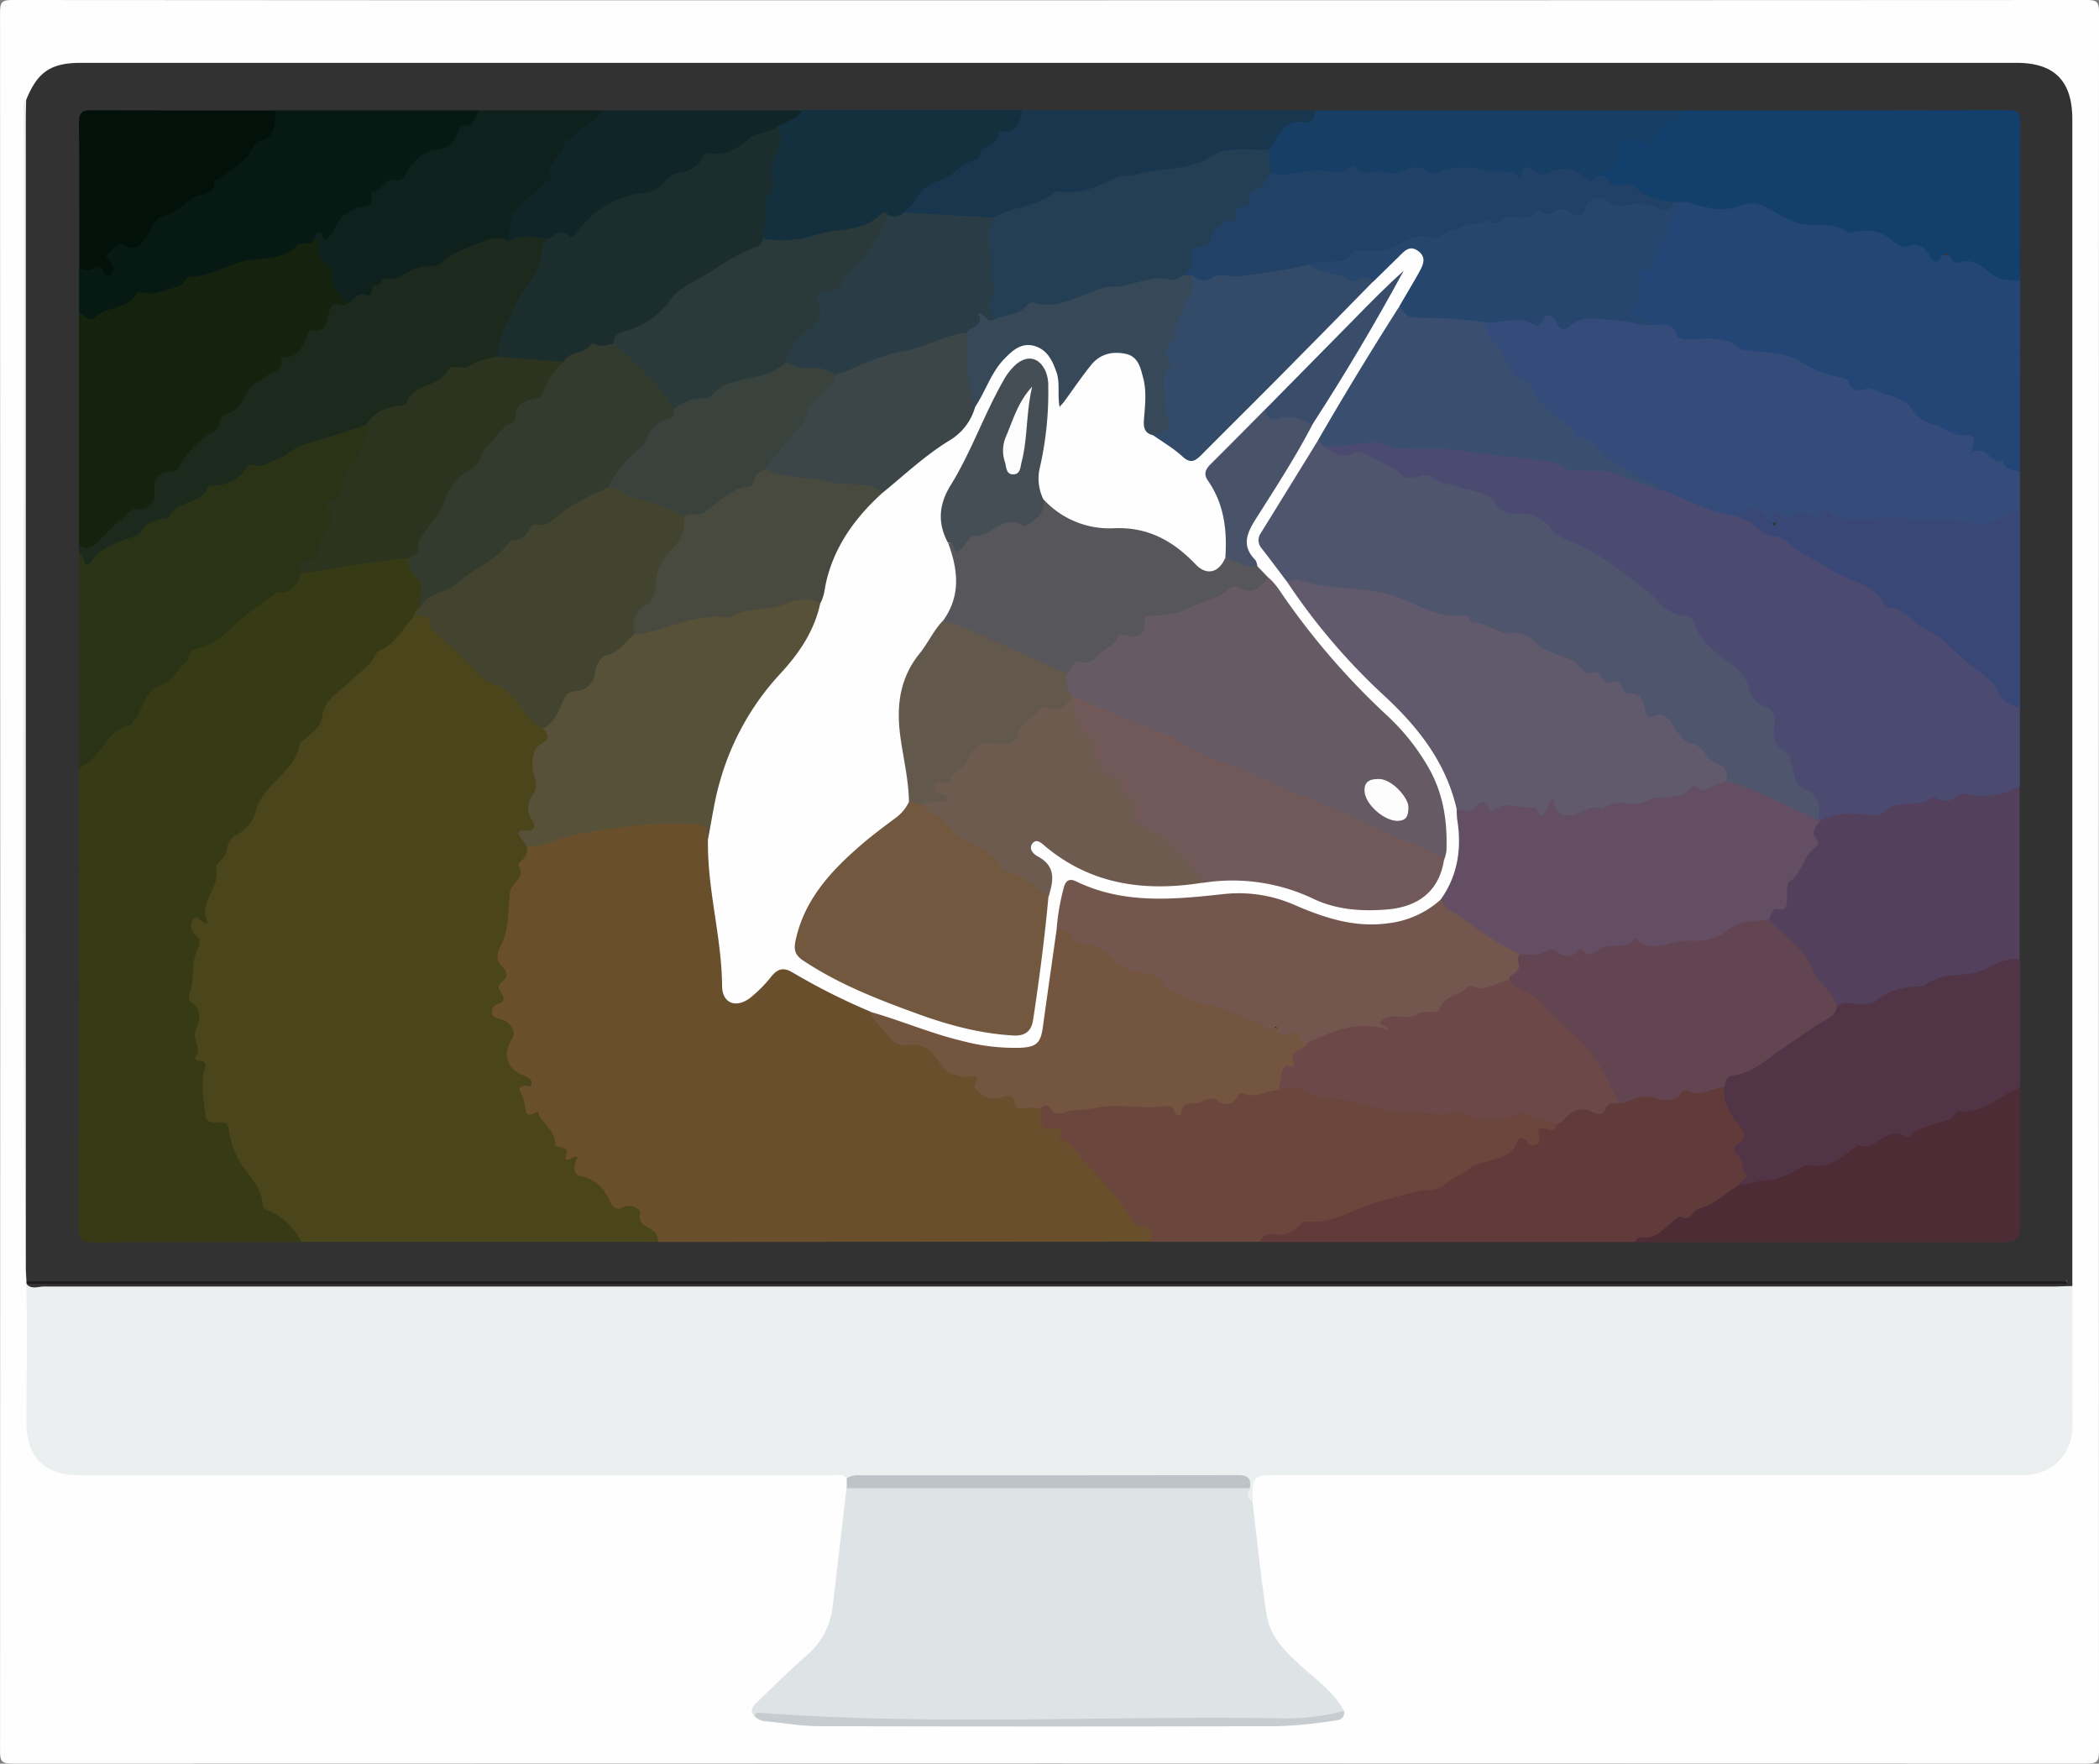 <svg id="Layer_1" data-name="Layer 1" xmlns="http://www.w3.org/2000/svg" viewBox="0 0 565.77 475.38"><rect x="0" y="0" width="565.77" height="475.38" fill="#808080" stroke="none"/><defs><style>.cls-1{fill:#fefefe;}.cls-2{fill:#ebeff0;}.cls-3{fill:#323232;}.cls-4{fill:#dee4e5;}.cls-5{fill:#bdc3c7;}.cls-6{fill:#c6cccf;}.cls-7{fill:#1d1b1d;}.cls-8{fill:#4b451c;}.cls-9{fill:#6a4f2c;}.cls-10{fill:#363a15;}.cls-11{fill:#4b4b72;}.cls-12{fill:#354c7a;}.cls-13{fill:#244676;}.cls-14{fill:#6b463c;}.cls-15{fill:#133f6d;}.cls-16{fill:#2b3317;}.cls-17{fill:#14220e;}.cls-18{fill:#52405d;}.cls-19{fill:#513547;}.cls-20{fill:#603b3a;}.cls-21{fill:#1c2a1d;}.cls-22{fill:#071913;}.cls-23{fill:#4d2c36;}.cls-24{fill:#394776;}.cls-25{fill:#0e211d;}.cls-26{fill:#18374f;}.cls-27{fill:#173e65;}.cls-28{fill:#142f3e;}.cls-29{fill:#02120a;}.cls-30{fill:#0f2528;}.cls-31{fill:#585139;}.cls-32{fill:#434430;}.cls-33{fill:#745540;}.cls-34{fill:#323b2d;}.cls-35{fill:#2c341f;}.cls-36{fill:#4f556d;}.cls-37{fill:#634e63;}.cls-38{fill:#3a4e6f;}.cls-39{fill:#26466e;}.cls-40{fill:#6c4848;}.cls-41{fill:#214266;}.cls-42{fill:#634552;}.cls-43{fill:#1b2e2d;}.cls-44{fill:#243e54;}.cls-45{fill:#2a3d47;}.cls-46{fill:#2a3a3b;}.cls-47{fill:#484a40;}.cls-48{fill:#39423c;}.cls-49{fill:#61596c;}.cls-50{fill:#665b64;}.cls-51{fill:#73564e;}.cls-52{fill:#735840;}.cls-53{fill:#715959;}.cls-54{fill:#57565a;}.cls-55{fill:#6e5b50;}.cls-56{fill:#334a68;}.cls-57{fill:#3c4649;}.cls-58{fill:#62584c;}.cls-59{fill:#374859;}.cls-60{fill:#454d55;}.cls-61{fill:#485269;}.cls-62{fill:#394d6b;}.cls-63{fill:#fdfdfd;}.cls-64{fill:#fcfcfc;}</style></defs><title>macbooklogo</title><path class="cls-1" d="M307.06,134.18q139.82,0,279.64-.07c2.65,0,3.25.6,3.24,3.24q-0.11,234.45,0,468.89c0,2.65-.6,3.24-3.24,3.24q-279.64-.11-559.28,0c-2.65,0-3.25-.6-3.24-3.24q0.11-234.45,0-468.89c0-2.65.6-3.25,3.24-3.24Q167.24,134.23,307.06,134.18Z" transform="translate(-24.17 -134.11)"/><path class="cls-2" d="M582.75,480.76q0,18.66.06,37.32c0,8.24-5.42,13.66-13.66,13.67H368.8c-7,0-7,0-7,7.07-3.08-.35-1.61-2.76-2-4.34-1-2-3-1.56-4.67-1.57-8.8-.07-17.6,0-26.41,0-24.41,0-48.82,0-73.24,0a6.52,6.52,0,0,1-3.11-.4c-1.26-1.33-2.89-.73-4.35-0.73q-101.11,0-202.21,0c-9.66,0-14.52-4.83-14.51-14.43,0-11.41.25-22.82,0-34.23C29.46,377,31.09,270.83,30.56,164.7c0-1.25-.42-2.61.64-3.7,1.14,0.93,1.14,2.26,1.21,3.55,0.09,1.53,0,3.06,0,4.59q0,152.06,0,304.13a38.17,38.17,0,0,0,.15,4.93,3.53,3.53,0,0,0,.51,1.16c1.9,1,3.94.53,5.9,0.53q268.42,0,536.84.05C578.17,479.93,580.6,479.32,582.75,480.76Z" transform="translate(-24.17 -134.11)"/><path class="cls-3" d="M582.75,480.76c-1.76,0-3.53.13-5.29,0.13q-270.77,0-541.53,0c-1.5,0-3.24.84-4.58-.65,1.47-.67,3-0.32,4.52-0.32q270.76,0,541.52,0a25.72,25.72,0,0,0,3.7-.16c0.44-.27-0.07-0.91.11-0.47,0.07,0.17,0,.23-0.14.32-1,.63-2,0.27-3,0.27q-271.64,0-543.28,0c-1.16,0-2.36.29-3.47-.33-0.06-1.29-.18-2.57-0.18-3.86q0-154.5,0-309c0-1.88.06-3.76,0.09-5.64,3.05-7.55,6.66-10,14.74-10H567.75c10.2,0,15,4.9,15,15.21q0,156.76,0,313.51C582.79,480.05,582.76,480.4,582.75,480.76Z" transform="translate(-24.17 -134.11)"/><path class="cls-4" d="M361.06,535.25c-0.72,1.38-1.11,2.69.71,3.57C363,549,364,559.2,365.57,569.33c1,6.36,5.64,10.55,10.22,14.65,3.87,3.47,8.21,6.55,10.67,11.36-1.69,2.08-4.28,2.11-6.48,2.22-4.1.21-8.15,0.94-12.27,0.94q-61,0-122-.05a140.36,140.36,0,0,1-18.17-1.69c-1.57-1.83-.19-3,1-4.14,4.31-4.12,8.52-8.36,13-12.26a20.06,20.06,0,0,0,7.06-13.26c1.3-10.62,2.5-21.26,3.74-31.88,1.36-1.23,3.06-1.07,4.68-1.07q49.65,0,99.3,0C358,534.14,359.7,534,361.06,535.25Z" transform="translate(-24.17 -134.11)"/><path class="cls-5" d="M361.06,535.25l-108.66,0q0-1.36,0-2.71a5.81,5.81,0,0,1,3.72-.76q50.76,0,101.52-.06C360.41,531.68,361.53,532.48,361.06,535.25Z" transform="translate(-24.17 -134.11)"/><path class="cls-6" d="M227.58,596.75c0.13-.59.22-1,1.09-1,46.9,3.58,93.86.76,140.79,1.53a61,61,0,0,0,17-2c0.27,2.54-1.85,2.52-3.28,2.71a118.88,118.88,0,0,1-14.67,1.4q-61.74.16-123.48,0c-4.77,0-9.55-.85-14.32-1.31A4.48,4.48,0,0,1,227.58,596.75Z" transform="translate(-24.17 -134.11)"/><path class="cls-7" d="M31.3,479.49H581.22l0,0.68H35.58l-4.24,0Z" transform="translate(-24.17 -134.11)"/><path class="cls-8" d="M201.51,468.87l-96.06,0c-3.44-2.59-5.62-6.71-10-8.22a1.88,1.88,0,0,1-1.07-1.35c-1.17-5.07-5-8.64-7.31-13.08a20.56,20.56,0,0,1-1.1-3c-1-2.84-1.06-6.33-5.48-6.35-1.18,0-1.82-1.4-2-2.66-0.2-1.87-.16-3.8-0.46-5.6-0.5-3,1.07-6-1.61-9.11-1.31-1.5-1.08-5.54-.29-8.44,0.61-2.25.72-4.38-1.13-6.23a3,3,0,0,1-.7-3c0.94-3,.43-6.08,1.29-9,0.76-2.58,1.28-5.08-.28-7.8-1.27-2.21-.19-4,2.24-4,1.61,0,1-.83,1.09-1.49,0.33-4.3,2.09-8.3,3.41-12.24,1.13-3.39,2.73-7.27,6.16-9.63a12,12,0,0,0,3.79-5c2.34-5.13,6.94-8.71,9.47-13.33,2.69-4.9,7.32-8.31,9.1-13.83,1.26-3.93,5.16-6.27,8.15-9,2.25-2.06,5.44-3,6.36-6.53,0.43-1.67,2.68-2.15,4-3.33,2.36-2.13,3.78-5.14,6.52-6.9,2.53-.88,3.89.08,5.39,2.33a29.9,29.9,0,0,0,8.79,8.81,1.85,1.85,0,0,1,.62.31c4.37,6.81,13.41,8.57,17.28,15.94,0.66,1.25,2.07,1.87,3.13,2.79,2,1.73,2.19,3.5,0,5.2-2,1.53-2.46,3.47-2.08,5.89,0.48,3.07,1.1,6.16-.78,9.14-0.93,1.47-.32,3.15.34,4.71,0.55,1.31,1.13,3.19-.68,3.56-3.47.71-1.22,2.31-.88,3.65,0.41,3.39-1.24,6.48-2.45,9.24a31.1,31.1,0,0,0-2.41,11.81,13.86,13.86,0,0,1-1.59,5.33c-1,2.17-1.41,4.25.29,6.28a1.74,1.74,0,0,1,.64,1.21c-1.52,3,.2,6.73-2.12,9.4-1.33,1.53-.76,2,0.62,2.86,3.86,2.36,4.06,3.18,2.39,7.31-1.12,2.78.2,6,3.16,7.57,3.11,1.7,3.18,2,1,4.9-0.86,1.14.06,4.72,1.48,5.14a9.18,9.18,0,0,1,5.93,6.17c1,3,3.12,4.47,5.41,5.79,1.16,0.67,1.69,1.06,1.26,2.29-0.61,1.72.08,2.56,1.73,3.16a11.49,11.49,0,0,1,6.69,5.93c0.81,1.71,1.93,2.29,3.93,2.09,2.51-.26,4.69.59,5.08,3.63,0.17,1.36,1.41,1.77,2.25,2.56C201.27,465.84,202.78,466.89,201.51,468.87Z" transform="translate(-24.17 -134.11)"/><path class="cls-9" d="M201.51,468.87a3.39,3.39,0,0,0-1.65-3.3c-1.66-1.09-3.79-1.45-3.12-4.53,0.2-.92-2.51-2.56-4.32-1.63-2.34,1.21-3.18,0-4-1.78-1.52-3.36-3.79-5.72-7.63-6.48-2-.4-2.26-2.24-1.07-4.83-0.12-2-4.3,3.26-2.75-1.84,0.18-.59-0.68-0.81-1.24-1s-1.85-.44-1.85-0.68c-0.07-3.29-2.37-5.27-4.16-7.59-0.36-.47-0.21-1.76-1.11-1.25-3.35,1.88-2.62-1.19-3.08-2.53a9.26,9.26,0,0,0-.87-2.61c-0.85-1.23-.35-2,1.09-2.07,0.63,0,1.44.65,1.67-.46s-0.5-1.49-1.27-1.88c-0.42-.22-0.84-0.41-1.27-0.6-4.18-1.81-5.28-5.83-2.66-9.73,1.09-1.62-.22-4.29-2.75-5.12-1.15-.38-2.52-0.51-2.71-1.82a2.35,2.35,0,0,1,2-2.56,1.49,1.49,0,0,0,.62-0.31c1.91-1.83-2.38-3.53-.16-5.27,2-1.55,1.94-2.79.15-4.52s-1.09-3.7-.16-5.55c2.17-4.29,1.94-9,2.33-13.55a4.58,4.58,0,0,1,.53-2c1.15-1.86,3.57-3.28,1.8-6.06a2.93,2.93,0,0,1,1-1.32,4.12,4.12,0,0,0,1.32-3.81,50,50,0,0,1,16.69-5.06c9.35-1.35,18.74-3,28.29-2,3.84,0.4,4.23.79,4.71,4.68-0.34,5.9.56,11.69,1.57,17.47a127.41,127.41,0,0,1,2,19.57c0,2.29-.24,5.1,2.38,6.15s4.36-1,6.11-2.59a33.28,33.28,0,0,0,3.64-3.82c1.65-2,3.79-2.58,6-1.36,7,3.9,14.29,7,21.26,10.89,1.55,2.18,3.64,3.87,5.16,6.14a5.82,5.82,0,0,0,5.18,2.49c4-.24,6.76,1.87,8.77,4.85a7.56,7.56,0,0,0,7.35,3.73c1.72-.13,2.53.5,2.91,2.22,0.68,3.1,1.92,3.92,5.28,3.4,2.22-.34,3.93-0.49,5.35,1.9,1.21,2,4.08.24,5.84,1.59a2.27,2.27,0,0,1,1.1,2.08c-0.22,2.19.79,3,2.88,2.84a1.63,1.63,0,0,1,1.84.73c1.59,3.92,5.36,6,7.77,9.17,3.67,4.87,8.32,9,11.44,14.24a6.89,6.89,0,0,0,3.51,2.67c2.13,1,3.19,2.51,1.08,4.62Z" transform="translate(-24.17 -134.11)"/><path class="cls-10" d="M135.82,300.13c-3,3.34-5.1,7.65-9.62,9.49a1.59,1.59,0,0,0-.71.75c-1.86,3.77-3.82,4.21-6.48,7-2.84,3-7.47,4.91-8,10-0.31,2.78-2.86,4.19-4.64,6-0.4.41-1.36,0.6-1.41,1-1,8-10,10.84-11.88,18.52A10.21,10.21,0,0,1,88.15,359a5.31,5.31,0,0,0-2.88,4.18,4.07,4.07,0,0,1-1.37,2.63c-0.53.62-1.61,1.4-1.49,1.86,1.41,5.54-5,9.64-2.23,15.21-1.94.42-2.55-2.65-3.91-1A3,3,0,0,0,77,386.2c1.91,1.54.46,3.57,0,4.82-1.36,3.54-.22,7.38-1.8,10.83a2.48,2.48,0,0,0,.33,2.3c3,1.93,2.65,4.88,1.52,7.17-1.38,2.78,1.86,5.41-.33,7.92a1.31,1.31,0,0,0,.57.75c3.45,0.07,2,1.55,1.71,3.74-0.52,3.69.1,7.6,0.63,11.36,0.23,1.62,2.09,1.64,3.51,1.53,2.07-.15,2.58.55,2.82,2.77A22.86,22.86,0,0,0,88.67,447c2,3.89,6.06,6.66,6.22,11.48,0,1.5,1.27,1.7,2.36,2.21a18.37,18.37,0,0,1,8.21,8.24c-18.8,0-37.6-.05-56.4.08-3,0-3.69-1-3.69-3.81q0.13-62,.06-124.07c2.52-3.36,6.07-5.83,8.19-9.54A2.47,2.47,0,0,1,55,330.5c4.61-1.42,6.27-5.31,7.8-9.3,0.29-.76.37-2,1.16-2,4.25-.27,6.31-3.76,8.35-6.42,2.75-3.58,6.6-4.85,10-7.09,3.27-2.14,6.08-5,9-7.58,2.14-1.86,4.58-3.75,6.86-4.47,3.35-1.07,5.25-3.25,7.45-5.44a10.74,10.74,0,0,1,5-1.43c6.31-.46,12.48-1.7,18.69-2.78a8.67,8.67,0,0,1,4.83.34c2.43,4.19,5.75,8.15,3.67,13.57A9.53,9.53,0,0,1,135.82,300.13Z" transform="translate(-24.17 -134.11)"/><path class="cls-11" d="M568.62,324.84l0,21.17c-3.1,3.85-7.51,3.44-11.68,3.38-2.14,0-4.19-.34-6.14.83a2.25,2.25,0,0,1-1.66.48c-4.07-1.41-7.77,1.69-11.77.94a1.74,1.74,0,0,0-1.37.24c-3.62,2.87-7.82,2.78-12.09,2.48-3-.21-5.79.77-8.66,1.34a2,2,0,0,1-1-.34c-0.53-3.57-1.49-6.56-5.29-8.43-2.15-1.06-2.29-4.4-3-6.81-0.31-1-.4-2-1.36-2.68a6.64,6.64,0,0,1-3.12-7c0.6-3.77-2.63-5.2-4.4-7.48-2.61-3.35-4.59-7.19-8-9.94-1-.8-1.75-1.92-2.94-2.46a10,10,0,0,1-5.36-6.23,4.94,4.94,0,0,0-3.93-3.53,14.59,14.59,0,0,1-6.32-3.68,100.41,100.41,0,0,0-21-15.18c-3.44-1.79-6.84-3.49-9.67-6.28a8.46,8.46,0,0,0-6.17-2.22c-1.66,0-3.52.09-4.71-1.09a21.43,21.43,0,0,0-8.88-5.11c-1.54-.49-3.35-0.65-4.53-1.32-5-2.86-11.21-1.27-16.06-4.64-1.59-1.11-3.48-1.9-5.21-2.88a7.8,7.8,0,0,0-6.42-1c-2.53.79-4.57-.49-6.51-1.87-0.56-.4-1.05-1-0.34-1.75,6-.58,11.82-2.11,18-0.5a29.32,29.32,0,0,0,12.51.46,7,7,0,0,1,5.1.55,5.38,5.38,0,0,0,3,.83c6.14-.38,12.06,1.54,18.15,1.65a12.34,12.34,0,0,1,5.8,1.31,14.22,14.22,0,0,0,8.05,1.92c6.62-.45,12.21,2.82,18.18,4.73a9.75,9.75,0,0,0,1.34.42,17,17,0,0,1,5.58,2,109.24,109.24,0,0,0,15.47,5.51c3.08,0.34,5,3,7.63,4a57.71,57.71,0,0,1,12.82,7,84.2,84.2,0,0,0,14.63,7.4,3.31,3.31,0,0,1,1.19.73c5.86,6.48,14.4,9.45,20.58,15.29,4.78,4.52,11.28,7.23,14.47,13.47C564.63,322.57,567.14,323.17,568.62,324.84Z" transform="translate(-24.17 -134.11)"/><path class="cls-12" d="M492.44,273.29c-6.28-.78-11.89-3.52-17.59-6-1.17-.5-2.25-1.22-3.61-1.09-4.25-2.43-8.94-4-13-6.9-1.62-1.17-3.4-2.1-4.37-4a2.2,2.2,0,0,0-1.17-1.26c-5.29-1.38-7.94-6.23-12.06-9.14a13.33,13.33,0,0,1-4.15-5.17,3.94,3.94,0,0,0-1.4-2c-5.28-2.56-6.44-8.46-10.09-12.34-1.18-1.26-1.81-3.09-.3-4.78,4-1,7.94-2,12-.31a1.84,1.84,0,0,0,2.46-.59c1.7-2.28,3.51-1.4,5,.23,1.07,1.21,1.91,1.29,3.3.6,4.06-2,8.41-1.55,12.67-1,2.88,0.35,5.7,1.24,8.64,1.22,3.2-.05,6.07.12,8.52,3,1.62,1.9,4.73.81,7.11,0.8a18.54,18.54,0,0,1,8.08,1.91c4,1.83,8.43,1.77,12.64,2.76,1.36,0.32,2.88.19,4,1.07a25.07,25.07,0,0,0,11.58,4.8,3,3,0,0,1,2.06,1.25c1.13,1.7,3,1.35,4.55,1.88,5.15,1.7,11.24,1.92,14.31,7.6a1.83,1.83,0,0,0,1.54,1.26c4.24,0.1,7.52,3.21,11.65,3.66A1.77,1.77,0,0,1,556.5,252c0.79,3.59,4.07,3.91,6.63,5.17,2.12,1,3.55,2.93,5.5,4.17v9.88a17.45,17.45,0,0,1-16.81,4.36,23.54,23.54,0,0,0-7.29-.34,18.6,18.6,0,0,1-8-.55,13,13,0,0,0-7.94.08c-4.08,1.34-7.33-.64-10.88-1.3-1.2-.22-2.14-0.71-3.19.21a2.72,2.72,0,0,1-3,.19c-2.65-1-5.21,1.75-7.86.17a0.38,0.38,0,0,0-.23.13c-2.06,1.65-2.2,1.77-3.87-.2C497.31,271.22,494.9,272.48,492.44,273.29Z" transform="translate(-24.17 -134.11)"/><path class="cls-13" d="M568.63,261.29c-1.7-.67-4.19-0.15-4.46-3-3.46,1.38-4.7-5-8.82-1.82,0.71-2.9,2.28-5.52-2.53-5.05-1.33.13-3.81-1.17-5.61-2.15a2.88,2.88,0,0,0-.53-0.45c-3.3-.5-5.47-1.85-7.61-5-1.73-2.51-6.31-3-9.58-4.54a2.68,2.68,0,0,0-2.3-.38c-2.18.88-3.9,0.56-4.85-1.84-0.48-1.21-1.56-1.11-2.62-1.31a29.13,29.13,0,0,1-10.16-4.09c-4-2.5-9.09-2.41-13.77-3.09-0.91-.13-1.93,0-2.64-0.58-4.07-3.45-8.88-2.55-13.56-2.39-1.35,0-3.14-.12-3.47-1.12-1.29-3.94-4.41-2.58-7-2.82-0.84-.74-2-0.71-2.94-1.11-2.81-1.18-3.12-2.29-1.71-5,1.12-2.14.9-4.54,0.78-6.85-0.06-1.19,0-2.24,1.31-2.48,2.15-.4,2.46-2.11,3.26-3.71,1.87-3.74,3-7.76,4.71-11.55a5.26,5.26,0,0,1,3.22-3.06c2.66-.61,5,0.83,7.59,1.13a17.31,17.31,0,0,0,8-.61,8.22,8.22,0,0,1,7.74.86c5.19,3.47,11.09,3.75,17,5s12.87-.62,17.89,4.48a3.39,3.39,0,0,0,3,.67,5.07,5.07,0,0,1,5.51,2.24,2.14,2.14,0,0,0,1.7,1.11,27.74,27.74,0,0,1,16.26,5c2,1.46,4.51.26,6.26,1.93Q568.64,235.52,568.63,261.29Z" transform="translate(-24.17 -134.11)"/><path class="cls-14" d="M334.25,468.84c0.9-2.56.24-4.12-2.7-4.18-1.22,0-1.7-.76-2.3-1.77-3.52-6.06-8.34-11-13.16-16.08-1.88-2-3.08-4.5-5.85-5.57-0.86-.33-0.25-1.21-0.15-1.87s-0.1-1.47-1.11-1.2c-4.1,1.1-4.72-.94-4-4.31a2.14,2.14,0,0,0-.4-1c0.65-2.17,2.19-1.48,3.21-.69,1.66,1.3,3.17.78,4.95,0.48,6.69-1.15,13.47-2,20.22-1.17,2.77,0.33,5.84-1.75,8.38.91,0.44,0.46.94-.45,1.43-0.66,3.31-1.41,6.58-3.1,10.36-1.69,0.79,0.29,1.8.59,2.38,0.05,3.76-3.48,8.9-1.15,13-3.22a11.49,11.49,0,0,1,9.78,1.37,9.59,9.59,0,0,0,4.31,1.1c5.31,0.61,10.7,1.12,15.67,3.26,3,1.29,6,0,9,.47a21,21,0,0,0,9.7-.28A2.56,2.56,0,0,1,419,433c4.57,3,9.21,1.39,14,.67,3.82-.57,7.51,1.08,10.8,3.21,0.38,0.7.21,1.89-.28,1.8-3.89-.71-3.14,5.59-6.29,4.53-3.45-1.16-4.91.54-6.75,2.55a6.08,6.08,0,0,1-3.63,2.05c-5.18.56-9.17,3.35-13.05,6.44a9.26,9.26,0,0,1-3.58,1.34c-5.39,1.46-11.14,1.77-16.24,4-4.42,2-8.87,4.15-13.57,4.53-5.32.43-9.47,4.62-15,3.91a3,3,0,0,0-1.54.8Z" transform="translate(-24.17 -134.11)"/><path class="cls-15" d="M568.64,209.74c-2.75-.29-5.29.28-8.05-2.06-1.63-1.39-4.6-4-8-2.92-0.74.24-1.91,0.21-2.27-.56-1.14-2.44-2-2.24-3.38-.13-0.89,1.33-2,.15-2.48-0.71-1.4-2.55-3.12-3.9-6.22-2.86-1.26.42-2.59-.32-3.55-1.21-3.29-3-7.08-3.61-11.28-2.57a1.86,1.86,0,0,1-1,.19c-4.26-3.65-9.76-1.15-14.47-2.93a52.85,52.85,0,0,1-6.75-3.47c-2.53-1.39-4.63-2.23-7.75-1-3.82,1.54-8.11,1.07-12.1-.24a9.49,9.49,0,0,0-3.74-.74c-0.61.47-1.41,0.37-2.08,0.68-4,.7-7.27-1.39-10.6-3.1-0.93-.48-1.76-1.53-2.82-1.29-3.17.73-5-1.28-7.09-3-0.78-1.27-.14-2.07,1-2.39,2.93-.81,4-3,4.43-5.69,0.28-1.94,1.21-2.89,3.26-2.81,1.81,0.07,6.55-1.55,7.84-2.71,2-1.84,4.07-3.57,6.76-4.34q43.51,0,87-.09c2.57,0,3.45.64,3.43,3.33C568.61,181.33,568.66,195.54,568.64,209.74Z" transform="translate(-24.17 -134.11)"/><path class="cls-16" d="M105.45,288.83c-1.18,2.56-2.38,5.1-5.86,5a1.77,1.77,0,0,0-1,.13c-3.79,2.83-7.83,5.4-11.25,8.63-3.13,3-6.1,5.69-10.55,6.43-1.7.28-1.4,2.59-2.52,3.6-2.15,1.95-4,5.17-6.21,5.88-5.27,1.68-5,6.82-7.85,9.89-0.39.42-.68,1.18-1.12,1.26-4.93,1-6.6,5.59-9.68,8.6a12.18,12.18,0,0,1-3.95,2.87q0-29,0-57.91c2,1.45,3.64.53,5.27-.85a16.46,16.46,0,0,1,4.54-2.64c5.7-2.31,10.42-6.46,15.92-9,4.53-2.06,7.68-6.6,13-7a2.87,2.87,0,0,0,1.56-.78c5.7-5.09,13.48-5.81,19.94-9.55,5.05-2.92,11.35-4.09,17.3-5.37,2.21,0.65,1.74,2.09,1.09,3.62a155.11,155.11,0,0,1-9.59,18,1.87,1.87,0,0,0-.55,1.59c2.06,5.28-3.28,8.45-3.73,13-0.09.87-1.2,1.43-2.17,1.61C106.38,286.2,105.74,287.35,105.45,288.83Z" transform="translate(-24.17 -134.11)"/><path class="cls-17" d="M45.45,281.05q0-31.42,0-62.84c5.2,0.85,9.33-1.77,13.41-4.33,1.19-.75,2.23-2.09,3.65-1.86,4.91,0.8,8.49-2.17,12.68-3.72,6.85-2.53,13.77-5.36,21.24-5.79,1.94-.11,3.73-0.35,5.23-1.67,2.05-1.82,4.76-1.85,7.18-2.67a1.72,1.72,0,0,1,2,1.93c-0.26,2.4,1,3.92,2.55,5.43a1.94,1.94,0,0,1,.76,1.14c-0.16,3.7,3.08,6.1,3.59,9.53-3,1-3.88,4.06-5.78,6-2.39,2.38-5.36,4.11-6.55,7.53-4.27.69-5.52,5.45-9.33,6.9a10.88,10.88,0,0,0-4.88,4.46c-3,4.44-7.35,7.46-11,11.23-2.46,2.57-5.73,4.53-7.21,8a2.25,2.25,0,0,1-2.45,1.58c-2.9-.28-3.7,1.59-3.85,3.91a13,13,0,0,1-1,4.8c-0.75,1.6-1.72,2.87-3.79,2.26a2.37,2.37,0,0,0-2.63.49c-2.35,2.79-5.31,4.93-7.9,7.45S48.24,283.62,45.45,281.05Z" transform="translate(-24.17 -134.11)"/><path class="cls-18" d="M515,355.21a18.85,18.85,0,0,1,12.1-1.5c1.83,0.39,4.22,0,5-.81,3.57-3.5,8.61-1,12.24-3.53a1.92,1.92,0,0,1,2,0c1.84,0.81,3.57.92,5.18-.6a3.6,3.6,0,0,1,3.37-.54c4.87,1.1,9.35,0,13.66-2.18q0,23.3,0,46.61c-6.21,2.58-12.27,5.7-19.29,5.35a2.14,2.14,0,0,0-1.37.25c-4,3.06-9.1,2.58-13.62,3.94a2.31,2.31,0,0,0-1,.35c-4,4-9.08,3-13.92,3.17-2.93-3.47-6-6.82-8.14-10.89-1.58-2.94-3.42-5.76-6.61-7.52-1.89-1-2.85-3.33-4.08-5.17-0.11-1.52.39-3.2,1.73-3.5,2.86-.63,2.92-2.67,3-4.75a5.16,5.16,0,0,1,1.59-3.66c2.2-2.38,3.29-5.58,5.51-8a2.15,2.15,0,0,0,.23-2.32C511.81,357.49,513,356.14,515,355.21Z" transform="translate(-24.17 -134.11)"/><path class="cls-19" d="M519.26,405.34c2.37-1.83,5.05-.15,7.56-0.65,1-.2,2.2-0.08,3-0.78,3.67-3.23,8.08-3.94,12.72-3.94a0.53,0.53,0,0,0,.33-0.09c4.88-4.43,11.77-1.79,17.25-4.94,2.22-1.28,5.39-2.67,8.53-2.31q0,17.31,0,34.61c-4.52,3.29-8.66,7.39-14.93,6.86a1.33,1.33,0,0,0-1,.25c-3.52,3.63-9,3.22-12.83,6.17a1.41,1.41,0,0,1-.92.46c-4.63-1.67-8,2.43-12.24,2.67-2.49.14-4.17,2.43-6.4,3.42-0.63.28-1.07,1.13-1.7,1.21a47,47,0,0,0-14.83,4.21c-1.33.66-3.38,0.39-5,1.09a6.32,6.32,0,0,1-5.45.12,13,13,0,0,0-1.93-8.43,2.39,2.39,0,0,1,.31-2.95c2-2,1-3.61-.32-5.47-2-2.87-3.75-5.92-3.27-9.68,0.32-2.37,1.71-3.51,4-4.28,5.24-1.77,9.53-5.28,13.95-8.47a60.8,60.8,0,0,1,7-4.65A20.69,20.69,0,0,0,519.26,405.34Z" transform="translate(-24.17 -134.11)"/><path class="cls-20" d="M488.9,427.24c-0.34,3.59,1.3,6.5,3.27,9.26,1.43,2,3.74,3.88.2,6.14a1.62,1.62,0,0,0,0,2.73c2.09,1.21.79,3.66,2.28,5.2,0.91,0.93-1.28,1.65-1.5,2.79-1,2.48-3.38,4-5.32,4.8-3.61,1.56-6.5,4.63-10.6,5.1a1.55,1.55,0,0,0-1,.37c-3.06,3.32-7,4.78-11.36,5.25l-101,0c0.62-2,2.13-2.27,3.91-2.08a7.25,7.25,0,0,0,6.67-2.4,2.64,2.64,0,0,1,1.75-1c7.73,0.74,13.87-4.13,20.86-5.74,4.28-1,8.47-2.75,13-2.85a6.36,6.36,0,0,0,4.07-1.82c1.79-1.52,4.32-2.44,5.83-3.66,4.06-3.26,10.8-1.56,13.19-7.51,0.52-1.3,1.87-1.25,2.76.11a1.78,1.78,0,0,0,2.47.6c1.15-.53.82-1.42,0.56-2.39-0.51-1.92.35-2.2,2.08-1.7,1.06,0.31,2.45.51,2.69-1.28,2.27-3.4,5-5.82,9.48-4.32a2.63,2.63,0,0,0,3.15-.76c1.06-1.33,2.54-1.47,4.07-1.51a23.75,23.75,0,0,1,13.25-1.23,3.25,3.25,0,0,0,2.57-.91,4.39,4.39,0,0,1,4.27-.79c1.42,0.47,2.74,0,4.1-.34S487.46,426.05,488.9,427.24Z" transform="translate(-24.17 -134.11)"/><path class="cls-21" d="M45.45,281.05c2.37,1.22,3.41.9,5.65-1.45,2.51-2.63,5.43-5.24,8.24-7.78a2.29,2.29,0,0,1,1.59-.5c3.45,0.35,5.14-1.37,4.87-5s1.13-5.23,4.83-5.15a1.31,1.31,0,0,0,1.46-.64,23.86,23.86,0,0,1,9.81-10.2A4.5,4.5,0,0,0,83.4,248c0.33-.9.57-2.17,1.43-2.29,4.16-.58,4.77-4.5,6.76-7,1.09-1.4,2.69-1.74,3.88-2.87,1.62-1.55,5-1.42,4.57-4.9a0.68,0.68,0,0,1,.48-0.45c4.33,0,5.39-3.14,6.47-6.4A1.8,1.8,0,0,1,108.2,223c4.15,1.15,4.07-2.72,4.64-4.58,0.8-2.59,1.63-3,3.78-1.82a2,2,0,0,0,.83-0.48c0.29-1.43,1.52-2,2.55-2.72s2.22-.53,3.38-0.32c-0.1-1.72,1.15-2.59,2.36-3.19a67.5,67.5,0,0,1,13.66-5.08,14.11,14.11,0,0,0,5.15-2c3.36-2.48,7.42-3.35,11.15-5,1.88-.81,3.66-0.32,5.48,0,3.64-.91,7.27-1.54,10.77.52-1.11,4.72-2.23,9.22-5.06,13.53-3.65,5.55-6.8,11.66-8.17,18.38a23.94,23.94,0,0,1-9.7,3.92,10.11,10.11,0,0,0-6.11,3,6.71,6.71,0,0,1-3.58,2.15,4.94,4.94,0,0,0-4.06,2.94,3.15,3.15,0,0,1-2.33,2,20.38,20.38,0,0,0-9.84,4.33c-5.45,1.82-10.92,3.56-16.45,5.13-2.88.82-5.29,3.26-8.24,4.38-1.92.73-3.66,2.22-6,1.36a1.56,1.56,0,0,0-1.8.8A11,11,0,0,1,81.44,265a1.63,1.63,0,0,0-1.26.49c-1.93,4.72-8.45,3.43-10.5,8-0.17.37-1.28,0.3-1.95,0.48-2.15.58-4.38,1-5.52,3.32-0.57,1.16-1.67,1.29-2.81,1.69-4,1.43-8.17,2.69-10.71,6.58-0.66,1-1.49,1.41-1.81-.23a2.63,2.63,0,0,0-1.47-2.22Z" transform="translate(-24.17 -134.11)"/><path class="cls-22" d="M109,198.44c-1,2.2-3.5.63-4.58,1.75-4.12,4.24-9.78,3.18-14.7,4.37s-9.06,4-14.19,4.13c-1.3,0-1.6,2.13-3.54,2.69-3.31,1-6.33,2.48-9.89,1.43a1.43,1.43,0,0,0-1.24.56c-2.41,4.26-7.75,3.21-10.93,6.09-2,1.8-3-.55-4.45-1.25q0-6,0-12c2.55-.32,5.15-1.92,8,0.93-0.56-2.49-2.4-4.42.08-6.17,1.72-1.21,3.35-2,5.52-1.35A2.73,2.73,0,0,0,62.32,198c3.17-6.72,10.15-8.69,15.58-12.54,3.25-2.3,6.12-5,9.43-7.27s4.61-6.36,8.48-8c1.11-.47,1.21-1.93,1.49-3.07s0.15-2.37,1.08-3.27l55.07,0c0.13,2.38-.79,4.11-3.17,4.76-1.77.48-2.27,2-2.79,3.36-0.67,1.82-1.52,2.9-3.78,2.89a7.37,7.37,0,0,0-5.89,2.7A31.27,31.27,0,0,1,127,185.72c-0.52.26-1.37,0.38-1.42,0.93-0.33,3.53-3.08,3.9-5.67,4.73A7.73,7.73,0,0,0,115.7,195C113.17,199.25,113.15,199.23,109,198.44Z" transform="translate(-24.17 -134.11)"/><path class="cls-23" d="M464.88,468.88c0.33-.65.86-1.39,1.54-1.27,4,0.66,6.09-2.23,8.64-4.3,0.79-.64,1.37-1.67,2.67-1.07s1.91-.05,2.68-0.94a5.09,5.09,0,0,1,2.23-1.58c4.09-1.18,6.93-4.36,10.5-6.36,2.49,0.14,4.89-1.08,7.11-1.18,4.05-.18,7-2.21,10.24-3.84,0.82-.41,2-0.07,3.07,0,4.51,0.29,7.43-2.81,10.74-5a6.34,6.34,0,0,1,.72-0.69c4.75,2.29,7.82-5.76,12.8-2.08a1.4,1.4,0,0,0,1.25-.38c1.43-1.76,3.52-2,5.45-2.78,2.46-1,5.59-.9,7.13-3.7a0.38,0.38,0,0,1,.31-0.15c6.7,0.92,11.12-4.24,16.71-6.28,0,12.23,0,24.46,0,36.68,0,3.91-1.13,5-5,5H464.88Z" transform="translate(-24.17 -134.11)"/><path class="cls-24" d="M492.44,273.29c4-3.37,5.53-3,9.87,2.51,1-.65.16-1.17-0.16-1.65a1.17,1.17,0,0,1,.25-1.82,1,1,0,0,1,1.53.27c1.12,2,2.49,1.18,3.86.44a4,4,0,0,1,3.41-.33c1.69,0.76,2.92,1.1,4-.89,0.5-1,1.38-.68,2,0.15a2.81,2.81,0,0,0,1.62,1.23c5.07,1.36,10.13.76,15.22,0.12,2.88-.36,5.36,1.7,8.47,1.09,6-1.17,12,1.46,18.08.55a7,7,0,0,0,2.79-1.18c1.7-1,3.3-2.23,5.3-2.63q0,26.84,0,53.67c-2.59-.49-4.8-1.61-5.91-4.13-1.65-3.72-5.23-5.39-8.09-7.82-3.67-3.12-7-7-11.24-9-3.58-1.67-5.63-5.52-9.77-6a2.58,2.58,0,0,1-1.71-1.1c-3.31-5.94-10.18-6.1-15-9.47-3.67-2.56-8-4.06-11.19-7.33-1.79-1.86-4.45-.64-6.39-2.41A18.94,18.94,0,0,0,492.44,273.29Z" transform="translate(-24.17 -134.11)"/><path class="cls-25" d="M109,198.44c0.06-.73.19-1.53,1-1.72,1.72-.41.64,1.81,1.83,2,2.91-1.39,2.67-5.3,5.48-6.91,1.32-.76,2.44-1.73,4.06-1.89,1.81-.17,3.75-0.4,2.77-3.14a1.82,1.82,0,0,1,.17-0.95c2.87,0.4,3.37-4.2,6.59-3.1a2,2,0,0,0,2.32-1.23c2-3.47,4.64-6.65,8.57-7.06,4.16-.43,5.28-2.88,6.32-6a1.22,1.22,0,0,1,.69-0.71c3.54,1.07,3.23-2.46,4.68-3.88h33.2c0.91,1.88-.64,2.37-1.74,3.16-5.26,3.76-10,7.85-11.39,14.69-0.46,2.32-2.75,3.56-4.5,4.72A15,15,0,0,0,162,197.56a3.34,3.34,0,0,1-.72,1.58c-2.16-1.32-4.26-1.05-6.53-.08-4,1.72-8.26,2.9-11.67,5.83-1.61,1.38-3.83.85-5.67,1.21-3.25.64-5.54,3.82-9.19,3.09-1.17-.23-1.49,2-2.36,1.76-2.48-.66-0.38,3.66-3.27,2.65-2.11-.74-3.33,1.74-5.09,2.48-1.06-2.83-5-4.38-3.67-8.3a1.62,1.62,0,0,0-.59-1.19c-2.1-2-4.36-3.86-3.21-7.31A3.51,3.51,0,0,0,109,198.44Z" transform="translate(-24.17 -134.11)"/><path class="cls-26" d="M299.65,163.85h79.1c1.24,2.07-.25,3.66-1.7,3.59-5.37-.27-7.31,4.18-10.5,6.92-0.18.15-.35,0.3-0.54,0.43a14.71,14.71,0,0,1-7.26.68,9.18,9.18,0,0,0-6.92,1.51,24,24,0,0,1-9.29,3.07c-4.84.76-9.63,1.87-14.54,2.13a11.29,11.29,0,0,0-4.27,1.48c-4.13,2-8.39,3.47-13.07,3.23a4.83,4.83,0,0,0-2.68.68c-5.14,2.89-11,3.9-16.39,6-4.36-.35-8.79.52-13.08-0.89a7.7,7.7,0,0,0-3.79.06,9.15,9.15,0,0,1-6.42-.81c-0.69-3.17,1.81-4.85,3.61-6.37,4-3.35,8.71-5.61,13.21-8.21,2.61-1.51,4.25-4.13,6.31-6.26,0.63-.66,1-1.89,1.9-1.93C296.87,169,298.11,166.29,299.65,163.85Z" transform="translate(-24.17 -134.11)"/><path class="cls-27" d="M366,174.43c3-2.78,3.78-8.45,9.88-7.37,1.68,0.3,3-1.12,2.85-3.19h99.56a2.59,2.59,0,0,1-.45,1.28c-3.69,1.54-6.88,3.57-8.36,7.57-0.26.7-1.18,1.16-1.64,0.31-1.17-2.13-3.24-.5-4.74-1.31a1.2,1.2,0,0,0-1.72,1.18c-0.23,4-1.51,7.08-6.06,7.63a2.32,2.32,0,0,0-.35.95c-0.86,1.7-1.4,3.1-3.79,1.14a8.74,8.74,0,0,0-8.34-1.51c-1.81.58-3.63,1.12-5.43,0a1.4,1.4,0,0,0-1.33-.31c-4.28,2.74-8.47,0-12.69-.19-1.17-.06-2.38-0.48-3.5-0.24-6.38,1.34-12.87,0-19.32,1-3.32.54-7.22,1.3-10.59-.86a1.67,1.67,0,0,0-1.69-.21c-3.42,2.13-7.16.41-10.7,0.94-1.95.29-3.9,0.08-5.86,0.91s-3.9,0-5.45-1.52C365.66,178.57,364.61,176.55,366,174.43Z" transform="translate(-24.17 -134.11)"/><path class="cls-28" d="M299.65,163.85c-0.53,3-1,5.95-5.15,5.7a1.82,1.82,0,0,0-1.24.47c0.07,3.45-4.47,3.09-5,6a1.54,1.54,0,0,1-.72,1.1c-4.14.56-6.27,4.58-10.22,5.73a10.58,10.58,0,0,0-6.63,5.47c-0.66,1.42-2,1.94-2.85,3-0.88,2.55-2.79,1.83-4.59,1.46-5.19,3.14-11.2,3.79-16.9,5.06-5.33,1.19-10.92,2.66-16.54.9-1.32-4-.51-8,0.44-11.85,0.47-1.92,1.25-3.7.92-5.73a6.79,6.79,0,0,1,.29-3.46c1.15-3.08,2.37-6.12,1.9-9.52,1.77-2.31,4.64-2.89,6.93-4.39h59.33Z" transform="translate(-24.17 -134.11)"/><path class="cls-29" d="M98.38,163.88c-0.06,3.5.34,7.22-4.42,8.26a2.65,2.65,0,0,0-1.43,1.43c-1.93,4.18-5.77,6.29-9.3,8.73a9.29,9.29,0,0,1-1.28.36c0.28,4.36-4.08,3.48-6.1,5-2.39,1.78-4.79,3.93-8,4.84-1.87.53-2.8,3.25-4,5.09-1.37,2-2.58,4.58-6.07,2.61-1.76-1-3.13,1.12-4.42,2.16s0.22,1.67.77,2.43c0.74,1,1,2.37,0,3.19s-1.94.33-2.34-1-1.32-1.15-2.23-.61a3.59,3.59,0,0,1-4-.1c0-13,0-26-.1-39.07,0-2.65.76-3.39,3.38-3.37C65.29,163.9,81.84,163.86,98.38,163.88Z" transform="translate(-24.17 -134.11)"/><path class="cls-30" d="M240.32,163.85c-1.38,2.52-4.2,2.87-6.35,4.23a9.73,9.73,0,0,1-5,3c-3.18.86-5.14,4-8.54,4.66-1.24.23-2.4,0.89-3.73,0.82-0.71,0-1.67-.15-2,0.41-2.8,4.73-9.28,3.81-12.35,8.16a4.63,4.63,0,0,1-3.77,1.68c-6.92-.06-11.46,4.83-16.84,8a3.39,3.39,0,0,0-1.31,1.63c-0.77,1.74-1.87,2.74-3.83,1.72-1.67-.87-3.13.95-4.75,0.27-3.57-.34-7.19-1.4-10.59.7,0-5.19,1.28-9.66,6.26-12.42,1.82-1,2.86-3.11,4.79-4.11a1.41,1.41,0,0,0,.65-0.76c-2.29-4.08,3.22-5.23,3.18-8.49a1.84,1.84,0,0,1,1.9-1.74,0.68,0.68,0,0,0,.34,0c1.85-3.56,6.14-4.51,8.3-7.72h53.67Z" transform="translate(-24.17 -134.11)"/><path class="cls-31" d="M215,360.32c0.07-2.6-.23-3.94-3.79-4.12-10.8-.55-21.29.91-31.85,2.83-4.48.82-8.47,3.41-13.15,3.22l-2.5-3.55a1.86,1.86,0,0,1,2.05-.66c2.44,0.13,3.06-.88,1.79-2.91-1.57-2.51-1.21-4.83.41-7.12s-0.17-4.78-.26-7.15c-0.1-2.74.16-4.95,2.54-6.34s1.7-2.64.18-4.05c1.63-3.15,4.2-5.73,5.4-9.16,0.46-1.31,1.85-1.63,3.19-1.84a5.73,5.73,0,0,0,4.82-4.5c0.83-2.87,2.46-5.07,5.38-6,2.67-.83,3.5-3.76,5.89-4.85,5.26-1.09,10.55-2.19,15.69-3.71,8.06-2.38,16.57-1.76,24.63-4.35,3-1,6.79-2.39,10.07.21,1,2.09-.16,3.86-0.88,5.68-2.6,6.55-7.13,11.76-11.67,17-9.44,10.88-14.21,23.8-16.39,37.84C216.34,358.11,216.87,359.77,215,360.32Z" transform="translate(-24.17 -134.11)"/><path class="cls-32" d="M195.14,305.07c-2.36,1.92-3.88,4.72-7.34,5.56-1.18.29-3.07,2.26-3.2,4.91a5.44,5.44,0,0,1-5,4.85c-2.11.16-2.76,0.75-3.64,2.68-1.25,2.75-2.31,6-5.5,7.42-3.23-1.63-5-4.76-7.18-7.37-1.63-1.91-3.35-3.82-5.7-4.47-2.59-.71-4-2.48-5.71-4.21-3.35-3.41-6.85-6.69-10.36-9.94-0.48-.44-1.39-0.51-1.36-1.37,0.14-3.28-2.12-3.06-4.29-3a2.12,2.12,0,0,1,1.42-2.13c1.4-2.87,3.84-4.08,6.71-5.42a37.06,37.06,0,0,0,7.79-5.24c3-2.54,6.29-4.81,9.34-7.29,2.62-2.12,5.22-5.43,9.37-5.53,1.3,0,2.27-1.14,3.3-1.92a49.14,49.14,0,0,1,14.53-8c3-.35,5.07,2.07,7.72,2.86,3.44,1,7,1.86,10.18,3.53,1,0.53,2.19.83,2.82,1.93a8.09,8.09,0,0,1-2.1,8.65,19.34,19.34,0,0,0-5.55,11.81,3.41,3.41,0,0,1-.9,2.57A15.32,15.32,0,0,0,195.14,305.07Z" transform="translate(-24.17 -134.11)"/><path class="cls-1" d="M215,360.32c1.05-5.28,1.74-10.62,3.29-15.81a70.84,70.84,0,0,1,16-28.59c5.17-5.55,9.41-11.69,11-19.31-0.1-5.15,1.58-9.89,3.77-14.38,3-6.11,6.88-11.63,12.52-15.69A116.74,116.74,0,0,1,280,252c3.43-2.1,5-5.41,6.53-8.86,2.4-4.57,4.28-9.42,8.13-13.13,5.79-5.59,11.87-4.29,14.84,3.23,1,2.45,1,5,1,8.11,2.16-2.72,3.76-5.14,5.47-7.48,1.47-2,3.1-3.89,5.53-4.78,5.68-2.08,10,.22,11.63,6.08,1,3.7.69,7.48,0.57,11.23,0,1.59,0,3.07,1.36,4.14,2.75,2.23,5.92,3.85,8.67,6.05a2.31,2.31,0,0,0,3.18,0,34.9,34.9,0,0,0,3.7-3.26c14.85-14.41,28.72-29.78,43.48-44.28,2.26-2.21,4.38-4.58,6.77-6.65,1.75-1.51,3.78-2.74,6-1.1s1.87,4.11.72,6.33c-1.67,3.22-3.66,6.27-5.53,9.38-7.45,11.94-14.69,24-22,36.08-4.71,7.3-9,14.87-13.61,22.21-2.74,4.33-2.66,4.6.38,8.7,1.61,2.17,3.27,4.3,4.86,6.48,8.92,13.22,19.72,24.79,31.22,35.75a50.06,50.06,0,0,1,11.74,17,58.28,58.28,0,0,1,3.07,9.73c1.62,8.61,1,16.79-4.59,24-8.38,8.06-18.39,8.45-28.94,6a72.34,72.34,0,0,1-12-4.19c-6.44-2.73-13.09-3.23-20-2.45-12.29,1.38-24.59,2.3-36.41-2.93-2.82-1.25-3.8-.54-4.49,2.47a85,85,0,0,0-1.49,9c-1.17,8.86-2.32,17.71-3.64,26.54-0.58,3.9-2.77,5.74-7,6.08-5.1.41-10.08-.59-15-1.68-7.82-1.74-15.31-4.58-22.82-7.32a8.23,8.23,0,0,1-2.63-1.73,171.63,171.63,0,0,1-21-10.58c-2.24-1.31-3.79-1-5.46.95a36.36,36.36,0,0,1-5.92,6c-3.84,2.86-7.5,1.39-7.52-3.3C218.7,386.56,214.73,373.65,215,360.32Z" transform="translate(-24.17 -134.11)"/><path class="cls-33" d="M258.68,406.82c8.44,2.39,16.52,5.91,25.09,7.93a54.58,54.58,0,0,0,15.67,1.77c4.16-.24,5.25-1.38,5.82-5.53,1.2-8.71,2.45-17.41,3.68-26.12,1.79-1.38,3.3-.68,4.68.66,0.76,0.73,1.35,1.83,2.47,1.87,4.42,0.16,7.29,2.9,10,5.85,1.53,1.64,3.71,1.37,5.58,1.9,3.81,1.09,6.83,3.56,10,5.61s6.49,2.57,9.78,3.71a106.7,106.7,0,0,1,13.58,5.46,14.43,14.43,0,0,0,6,1.73c2.9,0,4.33,1.26,5.62,3.34,0.36,1.31-.59,1.9-1.44,2.5s-1.7,1.28-1.63,2.49c0.09,1.46-.26,2.45-2,2.64-0.94.1-1.17,1.08-1.22,1.9a6.64,6.64,0,0,1-1.59,3.42c-3.19,0-6.15,2.39-9.52.82-0.61-.28-1.29.45-1.65,1.08-1.33,2.31-3.48,2.21-5.12,1-2.27-1.67-3.69.35-5.5,0.57S343,431,342.55,434c-0.19,1.37-1.41.68-1.68-.07-0.91-2.47-2.31-1.54-4.27-1.44-3.65.18-7.39-.12-11.08-0.3-4-.2-7.84,1.18-11.85,1.2-2.29,0-4.66,2.38-6.62-.88-0.42-.69-1.74-0.54-2.46.37-1.39,0-2.74-.42-4.18-0.06-1,.26-2.42.08-2.63-1.16-0.44-2.67-1.81-2.32-3.78-1.78-2.32.63-4.64,0.37-6.26-1.85a2.63,2.63,0,0,0-.59-0.38c-1.24-.92,2.2-4.22-1.27-3.41-1.9.44-3-.25-4.43-0.52-2-.37-3-1.71-4.12-3.34-1.89-2.71-4.2-5.32-8.27-4.54a5.84,5.84,0,0,1-5.51-2.48C262.14,411,259.59,409.49,258.68,406.82Z" transform="translate(-24.17 -134.11)"/><path class="cls-34" d="M188.07,265.53c-4.76,2.16-9.49,4.37-13.62,7.64-1.65,1.31-3.1,2.88-5.53,2.35a1.84,1.84,0,0,0-2,1.17c-1,1.65-2.15,3.09-4.38,3a1.6,1.6,0,0,0-1.18.6c-3.46,5.11-9.51,6.93-13.74,10.85-3.21,3-8.3,2.61-10.41,6.85,0-2.9,1.55-6.48-.85-8.45-2-1.61-1.93-3.08-2-5a53.39,53.39,0,0,1,7.22-12.51c1.92-2.67,2.78-6.13,5.17-8.67a29.85,29.85,0,0,1,4.08-3.81c2.54-1.87,3.2-5.3,5.48-7.56,1.06-1,1.81-2.4,3.22-3.14a4.12,4.12,0,0,0,2.4-2.48c0.71-3.52,3.16-5,6.28-5.9a2.37,2.37,0,0,0,1.86-1.5c0.55-3.5,3-5.62,5.34-7.87a16.26,16.26,0,0,1,13.75-5.07c2.56,0.38,3.83,2.63,5.45,4.16,4.47,4.19,9.2,8.26,11.7,14.12a3,3,0,0,1-2.18,3.56,7.11,7.11,0,0,0-3.85,3c-2.19,4-5.38,7-8.66,10C190.18,262.23,190.24,264.74,188.07,265.53Z" transform="translate(-24.17 -134.11)"/><path class="cls-35" d="M176.06,231.64a19,19,0,0,0-5.71,8.77c-0.31.89-1.51,0.9-2.41,1.19-2.28.76-4.89,1.27-4.74,4.68a2.6,2.6,0,0,1-1.33,1.93c-3.18,1.44-4.47,4.74-7,6.85a5.15,5.15,0,0,0-1.24,2.43,5.22,5.22,0,0,1-3,3.38A14.44,14.44,0,0,0,144,269c-1.11,3.85-4,6.06-5.78,9.2-0.6,1.07-1.83,1.63-1.21,3.3,0.83,2.23-1.77,2-2.6,3-9.72.94-19.33,2.67-29,4.24-1.31-2.16-.86-3.71,1.8-3.64,2.38,0.06,2.79-1.54,3-3.07a9.59,9.59,0,0,1,1.71-4.49c1.39-1.87,2.94-3.74.8-6.2a1.39,1.39,0,0,1,.7-2.29c2.18-.67,2.74-2.9,3-4.37a9.5,9.5,0,0,1,2.86-5.42c2.72-2.7,2.27-6.81,4.77-9.54,0.35-.38-0.41-1-1-1.22,1.85-3.46,5.12-4.41,8.64-5,0.67-.11,1.79-0.2,1.91-0.56,1.8-5.46,8.66-4.41,11.23-8.84,1.41-2.44,4,.14,6.06-1.41s4.94-1.79,7.46-2.6a1.42,1.42,0,0,1,.57-0.4C164.77,229.48,170.58,229,176.06,231.64Z" transform="translate(-24.17 -134.11)"/><path class="cls-36" d="M371.09,290.94c-2.26-3-4.51-6-6.78-8.93a3.34,3.34,0,0,1-.31-4.19q7.74-12.51,15.43-25c0.81,0.16,1.72.22,1.43,1.46,2.51,1.49,4.65,4,8.19,1.84,0.92-.56,3,0.25,4.27.94,2.85,1.56,6,2.57,8.45,4.93,1.4,1.36,3.33.92,5,.44a3.44,3.44,0,0,1,3.59.51c2,1.68,4.75,1.55,6.79,2.35,3.31,1.31,7.64,1,10.05,4.5a6.28,6.28,0,0,0,6.07,2.85,9.29,9.29,0,0,1,8.64,3.65c2.21,3,5.7,3.59,8.58,5.12A64.26,64.26,0,0,1,461.08,288c3.38,2.78,7.25,5.07,10.23,8.44a9.78,9.78,0,0,0,6.68,3.63,3.26,3.26,0,0,1,3.2,2.72c0.94,3.26,3.17,5.21,5.77,7.42,3.16,2.69,7.57,4.63,8.64,9.68,0.31,1.47,2.32,4,3.78,4.42,3.89,1.16,3.21,4.42,2.91,6.42-0.53,3.51,1.48,5.14,3.62,6.45,1.39,0.85.65,1.63,0.95,2.26,1.21,2.54.37,6.18,4.12,7.51,3,1.06,4.3,4.82,3.32,8.2-3.09.71-5.55-1.27-7.79-2.57-4.94-2.86-10.35-4.38-15.49-6.61a4,4,0,0,1-1.71-1.19c-1.84-4.61-6-6.93-9.79-9.48-1.37-.92-2.74-1.6-3.72-3-1.54-2.28-2.91-4.92-6.55-4.18-1.12.23-2-.84-2.19-1.94-0.88-4.65-5.29-5.16-8.39-7.07s-6.84-2.72-9.74-5.06a19.3,19.3,0,0,0-3.77-1.87c-2.91-1.47-6.21-2.23-8.48-4.86a3.31,3.31,0,0,0-2.47-1.25c-4,.4-7.72-1.39-11-2.8-5.85-2.49-12.3-2.38-18-5.41-7.63-4.08-16.23-4.32-24.67-4.87C377.27,292.78,374.36,291,371.09,290.94Z" transform="translate(-24.17 -134.11)"/><path class="cls-37" d="M489.6,344.61c8.66,2.55,16.53,6.93,24.72,10.59H515c-1.09,1.63-3.23,3-1,5.33a1.3,1.3,0,0,1-.34,1.88c-3.44,2.27-3.68,6.9-7.08,9.36-1,.71-0.66,3.37-0.74,5.15-0.07,1.54-.4,2.48-2.22,2.19-2.29-.37-1.79,2-2.75,2.93a3.8,3.8,0,0,1-3.48,1.34,8.48,8.48,0,0,0-5.64,1.52c-4.64,2.82-9.78,3.59-15.1,3.81-2.07.08-4.26-.11-6.2,1a1.74,1.74,0,0,1-1.36.27c-5.56-1.88-10.53.64-15.81,1.54-3,.51-6.89,2.59-10.27-0.09-0.73-.58-1.87-0.28-2.72.15-2.14,1.07-4.33.81-6.56,0.45-5.86-2.23-10.64-6.26-15.84-9.58a52.14,52.14,0,0,1-4.2-3.16c-0.87-.69-2.07-1.38-1.1-2.84,4.54-6.46,5.58-13.64,4.39-21.28-0.14-.91-0.14-1.85-0.2-2.78,7.6-3,15.27-1.93,23.47-.91a9.25,9.25,0,0,1,1-1.83c1-1,1.6-1,2.41.3,2.21,3.46,3.22,3.7,6.73,1.68a3,3,0,0,1,2.6-.6,5.3,5.3,0,0,0,4.37-.76,5.31,5.31,0,0,1,3.39-.76c3.82,0.67,7.35-.72,11-1.44,1.26-.25,2.49-0.79,3.8-0.5a2.43,2.43,0,0,0,2.82-.83,1.61,1.61,0,0,1,1.08-.85C483,346.46,486.13,344.18,489.6,344.61Z" transform="translate(-24.17 -134.11)"/><path class="cls-38" d="M380.86,254.23l-1.43-1.46q10.55-18.23,21.88-36c4.18,2.63,8.93,1.33,13.39,2,3.33,0.52,7.08-.44,9.95,2.23a5.76,5.76,0,0,0,1.66,4.82,32.83,32.83,0,0,1,4,5.71c1.2,1.85,1.76,4.41,4.69,4.7,0.59,0.06,1.27,1,1.59,1.75,2.18,4.76,6,7.94,10.19,10.74a9.34,9.34,0,0,1,1.87,2c0.36,0.45.64,1.44,0.91,1.43,4.83-.26,5.75,5,9.36,6.54s6.57,4.48,10.49,5.57a2,2,0,0,1,1.8,1.89c-3.24-1.29-6.65-2-9.8-3.7-3.8-2.07-8.26-1.17-12.41-1.57-1.54-.15-2.7.09-4-1.17a6.39,6.39,0,0,0-3.56-1.3c-7.52-1-15.14-1.45-22.55-2.72-6.13-1-12.12-.28-18.15-0.79-2.34-.2-4.23-1.62-6.73-1.58C389.65,253.48,385.32,254.94,380.86,254.23Z" transform="translate(-24.17 -134.11)"/><path class="cls-39" d="M424.64,221c-3.81-.47-7.58-1-11.47-1.09-2.76-.07-5.65-0.06-8.46-0.34-1.83-.18-2.25-1.91-3.4-2.83,1.75-3,3.54-6,5.24-9,1.09-2,2.31-4.13-.07-5.93s-3.84.07-5.36,1.56c-2.24,2.2-4.49,4.39-6.73,6.59-4.65,1.52-8.94-.78-13.37-1.38-1.6-.22-2.79-1.65-3.81-3,0.87-2.63,3.22-2,5-1.93,2.13,0.06,3.95-.07,5.36-1.85a2.71,2.71,0,0,1,2.52-1c5.35,0.63,10.09-1.41,14.82-3.43a6.29,6.29,0,0,1,4.42-.47c2.89,0.82,5.07-1.39,7.62-2,3.3-.86,6.46-2,10-2.14s6.94-1.4,10.38-2c3.16-.55,6.63-1.49,9.87-0.37,1.77,0.61,2.78.54,3.81-1.07,1.68-2.63,4.18-2.71,6.86-1.81a3.75,3.75,0,0,0,.94.46c5.57-.27,11.05,1.83,16.65.61h2.12c-1.85,2.17-3.94,3.95-3.42,7.52,0.28,1.92-2.48,3.44-3.26,5.62s-0.25,5.82-4.45,5.36a0.69,0.69,0,0,0-.51,1.06c1.6,2.07-1,4.3.3,6.36a0.71,0.71,0,0,1,0,.68c-5.07,4.29.68,4.17,2.31,5.73a5.27,5.27,0,0,1,.6.86c-3.36,0-6.66-1.29-9.85-1.38-3.92-.11-8.35-1.57-12,1.59-1.57,1.36-2.66,1.24-3.61-1-1-2.36-3.06-2.41-3.93-.17a1.42,1.42,0,0,1-2.17.86C433.34,219.08,428.94,221.31,424.64,221Z" transform="translate(-24.17 -134.11)"/><path class="cls-40" d="M368.85,427.94c0.24-1.37.55-2.73,0.69-4.12,0.11-1.17.74-2.59,1.58-2.42,1.87,0.39,2.36.32,1.5-1.61-0.54-1.22.25-1.94,1.28-2.5s2.24-.83,2.72-2.07c0.39-1.67,1.85-1.93,3.15-2.43a66.4,66.4,0,0,0,7.81-3.06c2.93-1.56,5.79.77,8.7,0.94-0.53-2.24,1.25-3.65,3.89-3.71,4.58-.1,9-0.08,13-3.65,2.43-2.15,5.42-4.88,10-3.94,2.25,0.47,5.13-1.1,7.79-1.41,4.08,2.24,8.32,4.18,11.31,8.07,3.21,4.17,7.84,7,11.19,11.07,1.65,2,3.53,3.78,3.87,6.53,0.21,1.63,1.31,2.7,2.31,3.86s2.29,2.24,1,4c-1.56.06-3.25-.42-3.92,1.86-0.34,1.14-1.74,1.23-2.72.74-3.47-1.76-6.17-.87-8.49,2.06a5.52,5.52,0,0,1-1.82,1c-2.66-1.22-5.71-1.22-8.27-2.73a2.4,2.4,0,0,0-2.65.06c-1.89,1.13-3.93.92-6,1.1-3,.26-5.66.81-7.94-1.81-0.36-.41-1.68-0.32-2.38,0-4,1.66-8.09-.13-12.07.15-7,.49-13.11-3.15-19.75-3.42a23.74,23.74,0,0,1-9.31-2.53A7.1,7.1,0,0,0,368.85,427.94Z" transform="translate(-24.17 -134.11)"/><path class="cls-41" d="M475.48,188.56c-1.72,4.16-4.67,1-6.89.85a31.17,31.17,0,0,0-3.9-.32c-2.36.15-4.67,1.42-7.24-.75-1.68-1.41-4.77-1.21-6,2-0.77,2-2,2.83-3.95,1a3.39,3.39,0,0,0-4-.41c-1.6.91-2.9,1.4-4.4,0a1.23,1.23,0,0,0-1-.1c-1.8,4.39-6.18-.06-8.71,2.55a3.07,3.07,0,0,1-4.46-.16c-1.92,1.76-4.78.83-6.54,1.87-2,1.16-4.3,1.16-6,2.65a2.39,2.39,0,0,1-1.95.57c-4.67-1.92-7.93,1.27-11.76,2.81-2.39,1-5.35.52-8.06,0.66-0.44,0-1.25-.4-1.3-0.31-2.74,5.23-8.35,1.7-12,4a4.33,4.33,0,0,1-3,1.62c-6.21.92-12.32,2.68-18.67,2.5a13,13,0,0,0-4.84.43,5.92,5.92,0,0,1-5.37-.58,4.78,4.78,0,0,1-1.94-.87c0.15-2.23,1.23-4.3,1.1-6.61a1.74,1.74,0,0,1,1.33-1.52c2.74-.53,4.09-2.66,5.24-4.74,1.38-2.51,4-3.44,5.92-5.33,2.91-2.92,5-6.62,8.42-9a2.89,2.89,0,0,1,1.24-.6c4.68,1.4,9.16-1.15,13.85-.63,2.57,0.28,5.53,1.34,7.76-1.27a1.05,1.05,0,0,1,1-.07c2.36,3.41,6,.83,8.85,1.84a4.83,4.83,0,0,0,4.07-.45,6.1,6.1,0,0,1,6.62,0,3.26,3.26,0,0,0,3,.43c4.64-2.1,9.26-1.45,14-.31,2.47,0.6,5.35-.83,7.54,1.45a0.77,0.77,0,0,0,.58-0.27c1.09-3.81,2.77-2.07,4.68-.66,1,0.71,2.33.07,3.34-.35,4-1.64,7.24-.73,10.28,2.18,1.24,1.19,1.62-1.16,2.71-1.19s2.16,0.08,2.7,1.2c0.78,1.62,1.88,1.69,3.46,1.13,2.94-1,4.43,1.94,6.67,2.86A19.72,19.72,0,0,0,475.48,188.56Z" transform="translate(-24.17 -134.11)"/><path class="cls-42" d="M460.65,431.47c-2.37-4.37-4.29-9.06-7.22-13C449.69,413.4,444,410,440.18,405c-2.41-3.18-6.78-3.56-9.2-6.68a16.73,16.73,0,0,1,2.84-7.07c2.41,0.24,4.82.53,7.08-.77a2,2,0,0,1,2.32-.14c2.2,1.71,4.32,2.26,6.4-.18a1.11,1.11,0,0,1,1-.17c1.84,2.79,3.74.53,5.13-.26,2.76-1.58,6.4.53,8.7-2.36a0.68,0.68,0,0,1,.65-0.12c4.53,4.11,9.52.21,14.24,0.41,3.07,0.13,7.22,0,10.32-2.67S497,382.36,500.9,382c4.22,4.42,9.73,7.78,12,13.82,1.39,3.72,5.66,5.39,6.37,9.48-0.13,1.7-1.14,2.64-2.57,3.45-4,2.26-7.67,5.09-11.46,7.54-4.34,2.8-8.27,7-13.83,7.69-2.11.27-2.1,1.82-2.5,3.22-3.37,0-6.5,2.86-10.07.84a1.34,1.34,0,0,0-1.24.38c-2,3.16-5.6,2.17-7.68,1.59-3.08-.85-5.13.17-7.54,1.21A6.12,6.12,0,0,1,460.65,431.47Z" transform="translate(-24.17 -134.11)"/><path class="cls-43" d="M176.06,231.64l-17.66-1.42c-0.52-4.92,2.53-8.72,4.23-12.9,2.16-5.3,7.17-9.24,7.51-15.47,0.07-1.33,1-2.32,1.68-3.4,1.88-.72,3.54-3.13,5.84-0.68,0.44,0.47,1,.15,1.41-0.43,4.69-6.25,10.84-10.31,18.62-11.25a7.69,7.69,0,0,0,5.42-2.66,7.62,7.62,0,0,1,5-3,6.86,6.86,0,0,0,5.28-3.59c0.45-.84.87-1.61,2.12-1.4,4.12,0.67,7.38-1.14,10.34-3.76,2.33-2.06,5.71-1.76,8.16-3.58a0.81,0.81,0,0,0,0,.35c1.54,3.25.05,6-1.36,8.82a7.79,7.79,0,0,0-.32,5.1c0.29,1.43.66,3.26-1.05,4.46a2.34,2.34,0,0,0-.77,2.24c0.28,3.18-.39,6.27-0.72,9.4,1,2.13-.78,2.72-2.08,3.28-7.36,3.21-13.82,7.94-20.57,12.16a6.28,6.28,0,0,0-1.94,2,19.14,19.14,0,0,1-10.24,7.64,13.67,13.67,0,0,0-5.41,3.15c-1.55.26-3.06,1.18-4.7,0.2a1.63,1.63,0,0,0-1.31-.1C181.83,229.69,177.58,228.59,176.06,231.64Z" transform="translate(-24.17 -134.11)"/><path class="cls-44" d="M366.73,180.79c-1.3,1.73-2,4-4.57,4.53-1,.24-1.07,1.41-1.09,2.37s-0.37,2.06-1.44,2.1c-2.85.1-2.69,1.87-2.14,3.91-2.41-.79-5.95,1.41-6.89,4.48a2.88,2.88,0,0,1-2.83,2.44c-2.09.27-3.61,1.17-2.3,3.77,1.08,2.14-1.83,2.37-2.05,3.93-1.21,1.75-3,1.9-4.94,2a83.32,83.32,0,0,0-20.18,3.76c-4.91,1.59-9.83,3.92-15.3,3a3.11,3.11,0,0,0-2.57.87c-2.49,2-5.48,2.46-8.55,2.58-1.63-1.25-2.62-2.93-1.69-4.86,1.76-3.66.55-7.35,0.21-10.94-0.29-3,.07-6.05-0.23-9.07-0.13-1.31.84-2.11,1.71-2.9,5.27-2.93,11.71-3,16.64-6.79a2,2,0,0,1,1.35-.24c5.42,0.66,10.21-1.13,14.81-3.71,1.62-.91,3.5-0.27,5.06-0.72,6-1.73,12.41-1.3,18.28-3.59a3.45,3.45,0,0,0,1-.38c5.11-4.29,11.25-2.55,17-2.93Z" transform="translate(-24.17 -134.11)"/><path class="cls-45" d="M291.88,192.79c-1.65,3-1.1,6.51-.74,9.45s-0.38,6.23,1.15,9.08a2.08,2.08,0,0,1-.27,2.31c-1.66,2.22-1.45,4.43-.13,6.69-3.33-.24-4.51,3.2-7.13,4.17-3.44,1.34-7.42,1.43-10.13,4.44a0.77,0.77,0,0,1-.63.27c-4.74-1.64-8.37,2-12.63,2.61-2.19.29-3.85,1.66-5.82,2.37a19.53,19.53,0,0,1-6.1,1.5c-3.14-.74-6.16-2-9.56-1.53-1.67.23-3-1-4.08-2.32-0.8-3.14,1.53-5,3.07-7.07a18.83,18.83,0,0,1,3.13-2.83c1.73-1.5,2.66-3.22,2.07-5.59s0.21-4.17,2.9-4.62a5.55,5.55,0,0,0,4.45-3.57c1.22-2.85,4.32-4,5.84-6.8s3.92-5.55,5.32-8.68a0.77,0.77,0,0,1,1-.58,3.58,3.58,0,0,0,4.25-.71Z" transform="translate(-24.17 -134.11)"/><path class="cls-46" d="M263.62,192.09c-0.75,3.46-3.43,5.86-4.9,8.89-1.78,3.65-5.74,5.39-7.33,9.2a4.19,4.19,0,0,1-4.34,2.43c-2-.14-3,1.19-2.27,2.93,1.59,3.85-.65,6-3.21,8s-4.77,4.63-5.48,8.09c-0.76,2.61-2.92,3.53-5.22,4.17-2.93.81-5.91,1.46-8.83,2.32a9.45,9.45,0,0,0-4.29,2.25,6.23,6.23,0,0,1-5,2.06c-2.59-.22-4.41,2.19-7,1.91-4.25-7-10.17-12.37-16.24-17.65,0.07-2,1.35-2.8,3.07-3.29a22,22,0,0,0,12.54-8.82c1.73-2.47,5-3.91,7.8-5.55,5-3,9.75-6.47,15.32-8.44a2.17,2.17,0,0,0,1.52-2.15,31.35,31.35,0,0,0,14.53-1.06c5.71-1.86,12.53-.61,17.25-5.52A1.28,1.28,0,0,1,263.62,192.09Z" transform="translate(-24.17 -134.11)"/><path class="cls-47" d="M262.09,266.9c-7.21,6.53-12.81,14.08-15.15,23.72-0.49,2-.55,4.14-1.62,6-3.34-1.72-7.16-.66-9.86.39-4.77,1.85-10.1.75-14.51,3.51a1.06,1.06,0,0,1-.68.08c-8.9-1.45-16.61,3.79-25.13,4.47-0.17-2.94-.44-6,2.77-7.63,2.93-1.51,2.92-4.7,3.13-7,0.34-3.77,2.46-6.4,4.59-8.65a10,10,0,0,0,2.92-8.52,1.81,1.81,0,0,1,1.5-1.31c3.52-.11,5.86-2.64,8.56-4.29,2-1.21,3.65-2.83,6.07-3.18,1.14-.16,1.71-1.1,2.25-2a4.24,4.24,0,0,1,4-2.4,194.42,194.42,0,0,0,25.51,3.75C258.74,264,261.13,264.14,262.09,266.9Z" transform="translate(-24.17 -134.11)"/><path class="cls-48" d="M230.44,260.58c-1.4.63-2.74,1.25-3,3.06a2.24,2.24,0,0,1-1.16,1.61c-5.27.33-8.31,4.46-12.3,7-1.57,1-3.75-.11-5.4,1.07a51.33,51.33,0,0,0-13.58-5c-2.4-.59-4-3.41-6.89-2.77,1.93-4.67,5.4-8,9.19-11.21,1.35-1.13,1.25-3.49,2.84-4.72,1.17-.91,1.92-2.36,3.69-2.47s2-1.37,1.93-2.78c2.41-1.7,4.85-3.22,8-2.86a2.5,2.5,0,0,0,1.93-.54c3.32-4.1,8.29-4.32,12.82-5.42a15.86,15.86,0,0,0,7.59-3.89,9.46,9.46,0,0,0,6.45,1.55c2.38-.28,4.8.75,7,2a3.39,3.39,0,0,1-1.17,3.78c-6,5.22-8.6,13-14.23,18.49C232.95,258.56,232.07,260,230.44,260.58Z" transform="translate(-24.17 -134.11)"/><path class="cls-49" d="M489.6,344.61a37.47,37.47,0,0,0-4.88,1.89c-1,.57-1.79,1-2.79.06a1.48,1.48,0,0,0-2.22,0c-3.05,3.87-7.92,1.34-11.58,3.42s-8.54-1.11-12.16,2.21c-3.29-1.55-5.68,1.56-8.71,1.68-3.18.13-4.11-1.61-4.33-4.26-1-.08-1.21.78-1.44,1.25-0.9,1.82-1.14,5.75-3.57.82-3.37.8-6.82-1.66-10.19,0.24-0.63.36-1.62,1.61-2,.63-1.38-3.53-3.31-1.33-4.55-.36-1.6,1.26-2.93-.11-4.34.19-2.81-12.58-10.29-22.15-19.51-30.69a169.07,169.07,0,0,1-26.24-30.76c1-.22,2.21-0.88,3-0.58,8.58,3.1,17.94,1.61,26.54,4.63,2.12,0.74,4.11,1.67,6.13,2.58,3.92,1.76,7.91,3.09,12.31,2.33,0.78-.14,1,0.48,1.23,1A2.88,2.88,0,0,0,421,302c3.9-.34,6.9,3.14,10.52,2.8a7.3,7.3,0,0,1,6,2c2.84,2.93,6.44,3.73,9.95,5,1,0.38,1.8,1.45,2.68,2.21s1.46,1.9,2.61,1.45c1.8-.71,2.53.17,3.32,1.52,0.46,0.78,1.17,1.61,2.3,1.12,1.57-.68,2.41.06,3.1,1.37,0.38,0.72,1,1.61,1.79,1.55,3.39-.26,3.94,2.09,4.37,4.55,0.18,1,.81,2.3,1.61,1.89,4.49-2.28,5.38,2.08,7.11,4.06,1.09,1.25,1.83,2.58,3.52,2.91a6.05,6.05,0,0,1,3.71,2.5,8.24,8.24,0,0,0,3.92,3.27C489.64,340.94,489.79,342.76,489.6,344.61Z" transform="translate(-24.17 -134.11)"/><path class="cls-50" d="M366,289.76c1.95,1.57,3.19,3.72,4.6,5.72a196.35,196.35,0,0,0,27.54,31.58,59.36,59.36,0,0,1,10.78,13.44c4.25,7.13,5.45,14.92,5.12,23.05a10.78,10.78,0,0,1-.63,2.34c-5.86-2.63-12.13-4.2-17.87-7.19a131.7,131.7,0,0,0-21.61-9.26,12,12,0,0,1-2.92-1.2c-5.3-3.36-11.2-5.38-17.08-7.36-3.16-1.07-5.93-2.82-8.81-4.35-7.89-4.17-16.33-7-24.47-10.64a54.57,54.57,0,0,1-8.16-4.1c-1.68-1.61-1.9-3.59-1.47-5.74,1-2.59,2.54-4.27,5.59-4.57,3.26-.32,4.92-3.41,7.39-5.13,1.39-1,2.38-2,4.31-1.61,2.11,0.45,3.48-.68,3.5-2.85s1.29-2.86,2.91-2.65c5.61,0.75,9.92-3.29,15.13-3.9,0.84-.1,1.36-0.88,2-1.36,2.32-1.73,4.72-3.08,7.8-1.87C362.39,293.19,363.69,290.09,366,289.76Z" transform="translate(-24.17 -134.11)"/><path class="cls-51" d="M433.82,391.22c-0.21.53-.73,1.21-0.57,1.58,0.92,2.15,0,3.34-1.84,4.23a2.54,2.54,0,0,0-.42,1.26c-3.4.28-6.33,3.58-10.12,1.58a1.37,1.37,0,0,0-1.29.3c-1.89,2.55-5.92,2.06-7.34,5.72-0.74,1.91-4.28.3-6,1.51-2.86,2-6.17-.38-9,1.38-2.65,1.66.28,1.27,1.29,2.95-8.46-2.79-15.18.36-21.91,3.51a1.87,1.87,0,0,1-1.94-1.25c-0.49-1.77-1.6-1.77-3-1.23s-2.54.64-3-1.18a2.56,2.56,0,0,0-.64-0.79c-2.87,2.54-3.84-1.42-5.62-1.62-4.59-.52-8.1-4-12.67-4.18-3.9-.19-6.69-3.22-10.36-4a1.77,1.77,0,0,1-1-.87c-1.69-3.3-5.51-3.88-8.1-4.26-3.68-.53-5.55-2.69-7.69-4.78a7.88,7.88,0,0,0-4.1-2.23c-2.06-.47-4.67,0-5.7-3-0.5-1.47-2.48-.89-3.85-1a62.27,62.27,0,0,1,1.94-11.43c0.48-1.95,1.52-2.62,3.3-1.76,12.83,6.25,26.3,4.92,39.8,3.44a37.46,37.46,0,0,1,19.27,3c8,3.47,16.24,6.15,25.25,4.85a25.48,25.48,0,0,0,14.14-6.5c0.62,2.82,3.44,3.36,5.29,4.75C422.94,385,428,388.65,433.82,391.22Z" transform="translate(-24.17 -134.11)"/><path class="cls-52" d="M306.77,375.8c-1,11.11-2.47,22.17-4.13,33.2-0.48,3.18-2.26,4.39-5.35,4.22-8.88-.5-17.37-2.78-25.67-5.79-10.7-3.88-21.3-8-30.89-14.36-2.28-1.51-2.67-2.93-2.11-5.5,2.37-11,9.5-18.67,17.6-25.67,2.93-2.54,6.05-4.85,9.15-7.18a11.52,11.52,0,0,0,3.81-4.49c1.24-.94,2.44-0.45,3.63.11,3.75,1.6,6.55,4.44,9.27,7.32a16.59,16.59,0,0,0,4.62,3.15c3.09,1.62,6.13,3.33,8.19,6.29a3.09,3.09,0,0,0,2,1.31c3.87,0.8,6.14,4.18,9.48,5.85A1.11,1.11,0,0,1,306.77,375.8Z" transform="translate(-24.17 -134.11)"/><path class="cls-53" d="M313.07,321.31A201.41,201.41,0,0,0,338,331.79c2.1,0.68,3.64,2.09,5.43,3.13,7.66,4.42,16.32,6.44,24.11,10.46,7,3.59,14.64,5.53,21.56,9.11,7.4,3.84,15.14,6.81,22.82,10a2.66,2.66,0,0,1,1.47,1.43c-1.25,8-6.5,12.58-15.25,13.32-6.76.57-13.51,0.12-19.67-2.73a50.83,50.83,0,0,0-30.1-4.43,23.9,23.9,0,0,1-6.52-6.74c-2.37-3.43-6.35-5.07-9.7-7.34-1.93-1.31-4-2.08-2.77-5,0.45-1.11-.56-1.95-1.29-2.7-1.07-1.1-2.12-2.17-2.33-3.82a2,2,0,0,0-1.47-1.84c-4.62-.86-4.86-4.88-5.89-8.21a9.47,9.47,0,0,0-2.16-3.93,13.91,13.91,0,0,1-3.75-10.27A2.46,2.46,0,0,1,313.07,321.31Z" transform="translate(-24.17 -134.11)"/><path class="cls-54" d="M366,289.76c-2.14,2.64-4.33,5-8.17,2.69a2.37,2.37,0,0,0-2.63.55c-3,2.74-7,3.21-10.43,5s-6.78,2-10.34,2.1c-1.23,0-1.74.14-1.7,1.73,0.1,3.4-1.64,4.43-5.32,3.48a1.43,1.43,0,0,0-1.84.54c-1.13,2.62-4.15,3.08-5.77,5.24a3.93,3.93,0,0,1-4.33,1.41c-1.91-.49-2.48,2.1-3.79,3.16s-2.46.08-3.57-.44c-9.64-4.42-19.25-8.92-29-13.07a2,2,0,0,1-.78-0.68c4.89-6.73,4.09-13.83,1.38-21.05,5.06-.25,8.9-3.58,13.35-5.38,1.56-.63,2.92-1.29,4.63-1,4.05,0.68,5.39-.1,6.86-3.87a2.23,2.23,0,0,1,.94-1.41,24.08,24.08,0,0,0,19,7.73c9.22-.38,16,3.5,22,9.79,2.94,3.06,6.24,2.2,7.93-1.79,3.23-.62,5.81,1.28,8.64,2.22Z" transform="translate(-24.17 -134.11)"/><path class="cls-55" d="M313.06,322c0.5,4.12,1.41,8,4.82,10.9,2.2,1.88,1.46,5.09,2.79,7.54,0.76,1.4.86,2.62,2.82,2.8s3.52,1.1,3.36,3.57c-0.12,1.78,1.67,2.33,2.61,3.39,0.75,0.84,1.75,1.77,1.12,2.67-2.09,3,.35,3.08,2.11,4.18,2.95,1.83,6.38,3.49,8.51,5.92a77.81,77.81,0,0,1,7.18,9.06c-15.46,2.48-29.92.64-42.43-9.76-1-.85-2.37-2.32-3.55-0.74-1,1.37.31,2.8,1.52,3.44,4.94,2.62,4.23,6.6,2.86,10.81-3.7-2.16-6.28-6.19-11.06-6.56a1.63,1.63,0,0,1-1.19-.63c-2.2-4.49-6.6-6.11-10.62-8.21-2.72-1.42-4.37-4.1-6.56-6.09-1.44-1.3-3.72-1.39-4.53-3.34,0.86-2,2.8-1.28,4.56-1.79-1-.93-2.37-1.69-2-3.23s1.92-1.4,3-2a15.55,15.55,0,0,0,5.52-5.16c1.94-3,3.78-5.53,8.23-5.31,2.4,0.12,5.73-.2,6.78-4.45,0.56-2.3,4.08-4.53,6.88-4.66A16.23,16.23,0,0,0,313.06,322Z" transform="translate(-24.17 -134.11)"/><path class="cls-56" d="M345.55,208.33c1.54,1.37,3.27,1.9,5.09.72,2.52-1.62,5.17-.13,7.8-0.51,6-.85,12-1.47,17.85-3a5.17,5.17,0,0,1,1-.06c2.82,2.77,7.09,1.78,10.18,3.94,1,0.68,2.25.29,3.4-.09s2.53-.74,3.47.62c-6.58,6.69-13.12,13.41-19.74,20.07C365.79,239,356.87,247.8,348,256.72c-1.68,1.7-2.94,2.45-5.12.43-2.38-2.21-5.27-3.86-7.93-5.75,2.89-1.63,3.61-3.44,2.66-7.09-0.84-3.21-2.22-7.27.57-10.65a0.76,0.76,0,0,0,.22-0.65c-2-3.92,1.41-7,1.56-10.61,0.1-2.42,2.1-3.9,2.55-6.33S344.64,211,345.55,208.33Z" transform="translate(-24.17 -134.11)"/><path class="cls-57" d="M230.44,260.58c2.86-3.72,5.55-7.58,9-10.8,1.42-1.32,2-3.49,2.55-4.88,1.66-4.12,6.66-5.33,7.51-9.74,6-2.07,11.79-5.38,17.81-6.3,6.2-.94,11.34-4.61,17.5-5,1.63,4,1.05,8.26,1.55,12.39,0.3,2.48,1.29,5,.65,7.56a15.25,15.25,0,0,1-6.88,9c-6.54,4-12.12,9.26-18,14.08-4.05-3.46-9.2-1.52-13.7-2.78C242.5,262.48,236.11,263.36,230.44,260.58Z" transform="translate(-24.17 -134.11)"/><path class="cls-58" d="M313.06,322c-1.46,2.25-3.08,4.12-6.21,3a2.16,2.16,0,0,0-2.59.6c-1.65,2.3-5,2.66-5.64,6.45-0.5,3-4.8,2.73-6.9,2.43-4.3-.62-5.69,2.27-6.88,4.76s-4.56,2.73-4.78,5.74a2.37,2.37,0,0,1-1.27.08c-1.29-.44-2.58-0.25-2.8,1.09s0.94,2,2.28,2.1a1.12,1.12,0,0,1,1.18,1.38c-0.18.72-.92,0.58-1.48,0.61-1.74.1-3.55-.3-5.16,0.72l-3.64-.74c-0.08-6-1.55-11.83-2.34-17.75-1.09-8.14-.12-15.61,5.21-22.21,2.26-2.79,3.73-6.16,6.24-8.79,5.27,1.14,10,3.67,14.84,5.85l18.53,8.33c0.08,2-.44,4.12,1.42,5.65V322Z" transform="translate(-24.17 -134.11)"/><path class="cls-59" d="M287,243.81c-2.34-6.47-2.22-13.21-2.19-19.95,0.65-2,5.18-1.57,2.87-5.28,2-.19,2.38,2.47,4.2,1.74,3-1.58,7-1,9.32-4.24a1.83,1.83,0,0,1,1.61-.4c5.95,1.72,11-1.16,16.21-3.16a13.39,13.39,0,0,1,5-1.19c5.38,0.25,10.25-3.41,15.8-1.82,1,0.29,2.38-.77,3.59-1.2h2.13c0.12,2.62.45,5.3-2.31,7,1.39,3.52-3.89,5.43-2.21,9.08a2,2,0,0,1-.71,1.47c-1.88,1.73-2.64,3.54-.87,5.81a1.64,1.64,0,0,1,.29,1.28c-3,2.38-1.58,5.49-1.66,8.42a7.84,7.84,0,0,0,.38,3.69c1.78,4,.88,5.55-3.49,6.35-2.4-.53-2.6-2.22-2.44-4.28,0.29-3.74.76-7.52-.23-11.22-0.72-2.69-1.32-5.69-4.65-6.41-3.56-.78-6.9,0-9.27,2.87-2.59,3.18-4.88,6.6-7.31,9.92-0.31.42-.69,0.8-1.29,1.5-0.62-3.41.18-6.48-.85-9.41-1.09-3.1-2.49-6-5.87-7-3.59-1.05-6,1.21-8.25,3.54C291.23,234.65,289.8,239.65,287,243.81Z" transform="translate(-24.17 -134.11)"/><path class="cls-60" d="M305.44,268.77c0.5,3.34-1.62,5.09-4.06,6.63a1.91,1.91,0,0,1-1.22.46c-5.5-3.65-8.88,3.26-13.75,2.76a2.13,2.13,0,0,0-1.06.86c-1,1.1-1.8,2.7-3,3.22-1.51.64-.54-2.84-2.65-2.27-2.86-5.3-2.5-10.33.69-15.48,5.56-9,9-19.07,14.22-28.22a15.87,15.87,0,0,1,3.44-4.41c3.1-2.6,6.23-1.89,7.93,1.82a10,10,0,0,1,.74,4.12,91.18,91.18,0,0,1-2.21,21.65A12.7,12.7,0,0,0,305.44,268.77Z" transform="translate(-24.17 -134.11)"/><path class="cls-61" d="M363.08,286.71c-3.27.77-5.72-1.63-8.64-2.22,0.53-7.42-.3-14.55-4.7-20.86-1.2-1.72-.65-3,0.67-4.33q7.48-7.46,14.92-15a4.7,4.7,0,0,0,4.61,1.44c2.93-.39,6.1-0.36,8,2.79-4.58,8.8-10,17.14-15.29,25.48-2.54,4-3.81,7.32-.09,11.07A4.23,4.23,0,0,1,363.08,286.71Z" transform="translate(-24.17 -134.11)"/><path class="cls-62" d="M377.89,248.57c-3-1.51-5.86-2.88-9.46-1.56-1.58.58-3.22-.43-3.11-2.67q11.83-12,23.65-24c4.4-4.49,8.79-9,13.53-13.21Q391,228.35,377.89,248.57Z" transform="translate(-24.17 -134.11)"/><path class="cls-63" d="M403.8,351.63c0,2.68-.73,3.52-2.46,3.72-3.73.42-9.41-4.43-9.38-8.25,0-2.78,2.14-3.08,4.2-3C399.53,344.32,403.8,349.19,403.8,351.63Z" transform="translate(-24.17 -134.11)"/><path class="cls-64" d="M302.38,238.33c-1.67,7.22-1.19,13.9-2.84,20.3-0.35,1.36-.29,3.43-2.41,3.34-1.81-.08-1.69-2-2.06-3.22a9.67,9.67,0,0,1,.21-6.89C297.22,247.43,298.43,242.61,302.38,238.33Z" transform="translate(-24.17 -134.11)"/></svg>